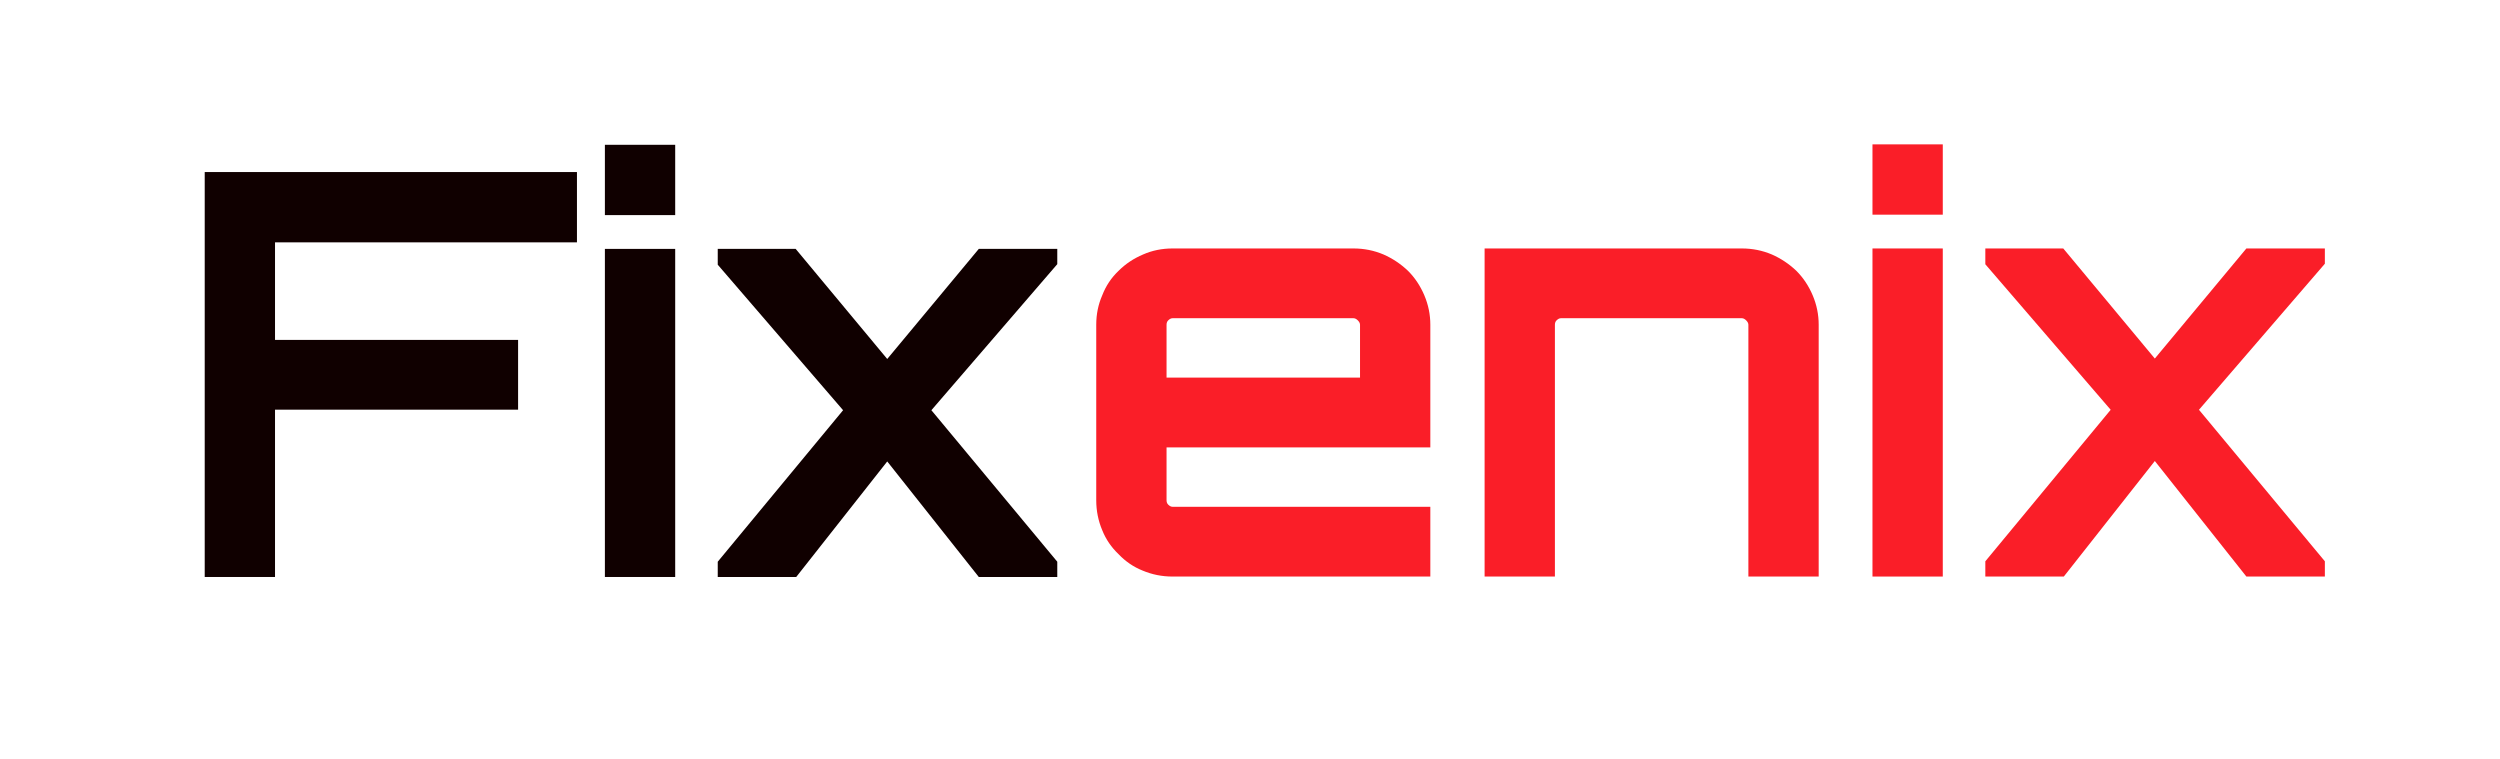 <?xml version="1.0" encoding="utf-8"?>
<svg version="1.1" id="Layer_1"
xmlns="http://www.w3.org/2000/svg"
xmlns:xlink="http://www.w3.org/1999/xlink"
width="1450px" height="440px"
xml:space="preserve">
<g id="PathID_19" transform="matrix(6.322, 0, 0, 6.322, 100.4, 334.65)" opacity="1">
<path style="fill:#100000;fill-opacity:1" d="M37.05 -37.15L37.05 -30.7L9.35 -30.7L9.35 -21.75L31.65 -21.75L31.65 -15.35L9.35 -15.35L9.35 0L2.9 0L2.9 -37.15L37.05 -37.15" />
</g>
<g id="PathID_20" transform="matrix(6.322, 0, 0, 6.322, 100.4, 334.65)" opacity="1">
</g>
<g id="PathID_21" transform="matrix(6.322, 0, 0, 6.322, 334.4, 334.65)" opacity="1">
<path style="fill:#100000;fill-opacity:1" d="M2.6 -30.1L9.05 -30.1L9.05 0L2.6 0L2.6 -30.1M9.05 -39.65L9.05 -33.2L2.6 -33.2L2.6 -39.65L9.05 -39.65" />
</g>
<g id="PathID_22" transform="matrix(6.322, 0, 0, 6.322, 334.4, 334.65)" opacity="1">
</g>
<g id="PathID_23" transform="matrix(6.322, 0, 0, 6.322, 401.75, 334.65)" opacity="1">
<path style="fill:#100000;fill-opacity:1" d="M33.45 -30.1L33.45 -28.7L21.9 -15.3L33.45 -1.4L33.45 0L26.25 0L17.85 -10.6L9.5 0L2.3 0L2.3 -1.4L13.8 -15.3L2.3 -28.65L2.3 -30.1L9.45 -30.1L17.85 -20L26.25 -30.1L33.45 -30.1" />
</g>
<g id="PathID_24" transform="matrix(6.322, 0, 0, 6.322, 401.75, 334.65)" opacity="1">
</g>
<g id="PathID_25" transform="matrix(6.322, 0, 0, 6.322, 619.7, 334.4)" opacity="1">
<path style="fill:#FA1E28;fill-opacity:1" d="M26.15 -30.1Q27.6 -30.1 28.9 -29.55Q30.15 -29 31.15 -28.05Q32.1 -27.1 32.65 -25.8Q33.2 -24.5 33.2 -23.1L33.2 -11.85L9 -11.85L9 -7Q9 -6.75 9.15 -6.6Q9.35 -6.4 9.55 -6.4L33.2 -6.4L33.2 0L9.55 0Q8.1 0 6.8 -0.55Q5.55 -1.05 4.6 -2.05Q3.6 -3 3.1 -4.25Q2.55 -5.55 2.55 -7L2.55 -23.1Q2.55 -24.55 3.1 -25.8Q3.6 -27.1 4.6 -28.05Q5.55 -29 6.85 -29.55Q8.1 -30.1 9.55 -30.1L26.15 -30.1M26.75 -18.25L26.75 -23.1Q26.75 -23.3 26.55 -23.5Q26.35 -23.7 26.15 -23.7L9.55 -23.7Q9.35 -23.7 9.15 -23.5Q9 -23.35 9 -23.1L9 -18.25L26.75 -18.25" />
</g>
<g id="PathID_26" transform="matrix(6.322, 0, 0, 6.322, 619.7, 334.4)" opacity="1">
</g>
<g id="PathID_27" transform="matrix(6.322, 0, 0, 6.322, 844, 334.4)" opacity="1">
<path style="fill:#FA1E28;fill-opacity:1" d="M26.3 -30.1Q27.75 -30.1 29.05 -29.55Q30.3 -29 31.3 -28.05Q32.25 -27.1 32.8 -25.8Q33.35 -24.5 33.35 -23.1L33.35 0L26.9 0L26.9 -23.1Q26.9 -23.3 26.7 -23.5Q26.5 -23.7 26.3 -23.7L9.7 -23.7Q9.5 -23.7 9.3 -23.5Q9.15 -23.35 9.15 -23.1L9.15 0L2.7 0L2.7 -30.1L26.3 -30.1" />
</g>
<g id="PathID_28" transform="matrix(6.322, 0, 0, 6.322, 844, 334.4)" opacity="1">
</g>
<g id="PathID_29" transform="matrix(6.322, 0, 0, 6.322, 1069.6, 334.4)" opacity="1">
<path style="fill:#FA1E28;fill-opacity:1" d="M2.6 -30.1L9.05 -30.1L9.05 0L2.6 0L2.6 -30.1M9.05 -39.65L9.05 -33.2L2.6 -33.2L2.6 -39.65L9.05 -39.65" />
</g>
<g id="PathID_30" transform="matrix(6.322, 0, 0, 6.322, 1069.6, 334.4)" opacity="1">
</g>
<g id="PathID_31" transform="matrix(6.322, 0, 0, 6.322, 1136.95, 334.4)" opacity="1">
<path style="fill:#FA1E28;fill-opacity:1" d="M33.45 -30.1L33.45 -28.7L21.9 -15.3L33.45 -1.4L33.45 0L26.25 0L17.85 -10.6L9.5 0L2.3 0L2.3 -1.4L13.8 -15.3L2.3 -28.65L2.3 -30.1L9.45 -30.1L17.85 -20L26.25 -30.1L33.45 -30.1" />
</g>
<g id="PathID_32" transform="matrix(6.322, 0, 0, 6.322, 1136.95, 334.4)" opacity="1">
</g>
</svg>
